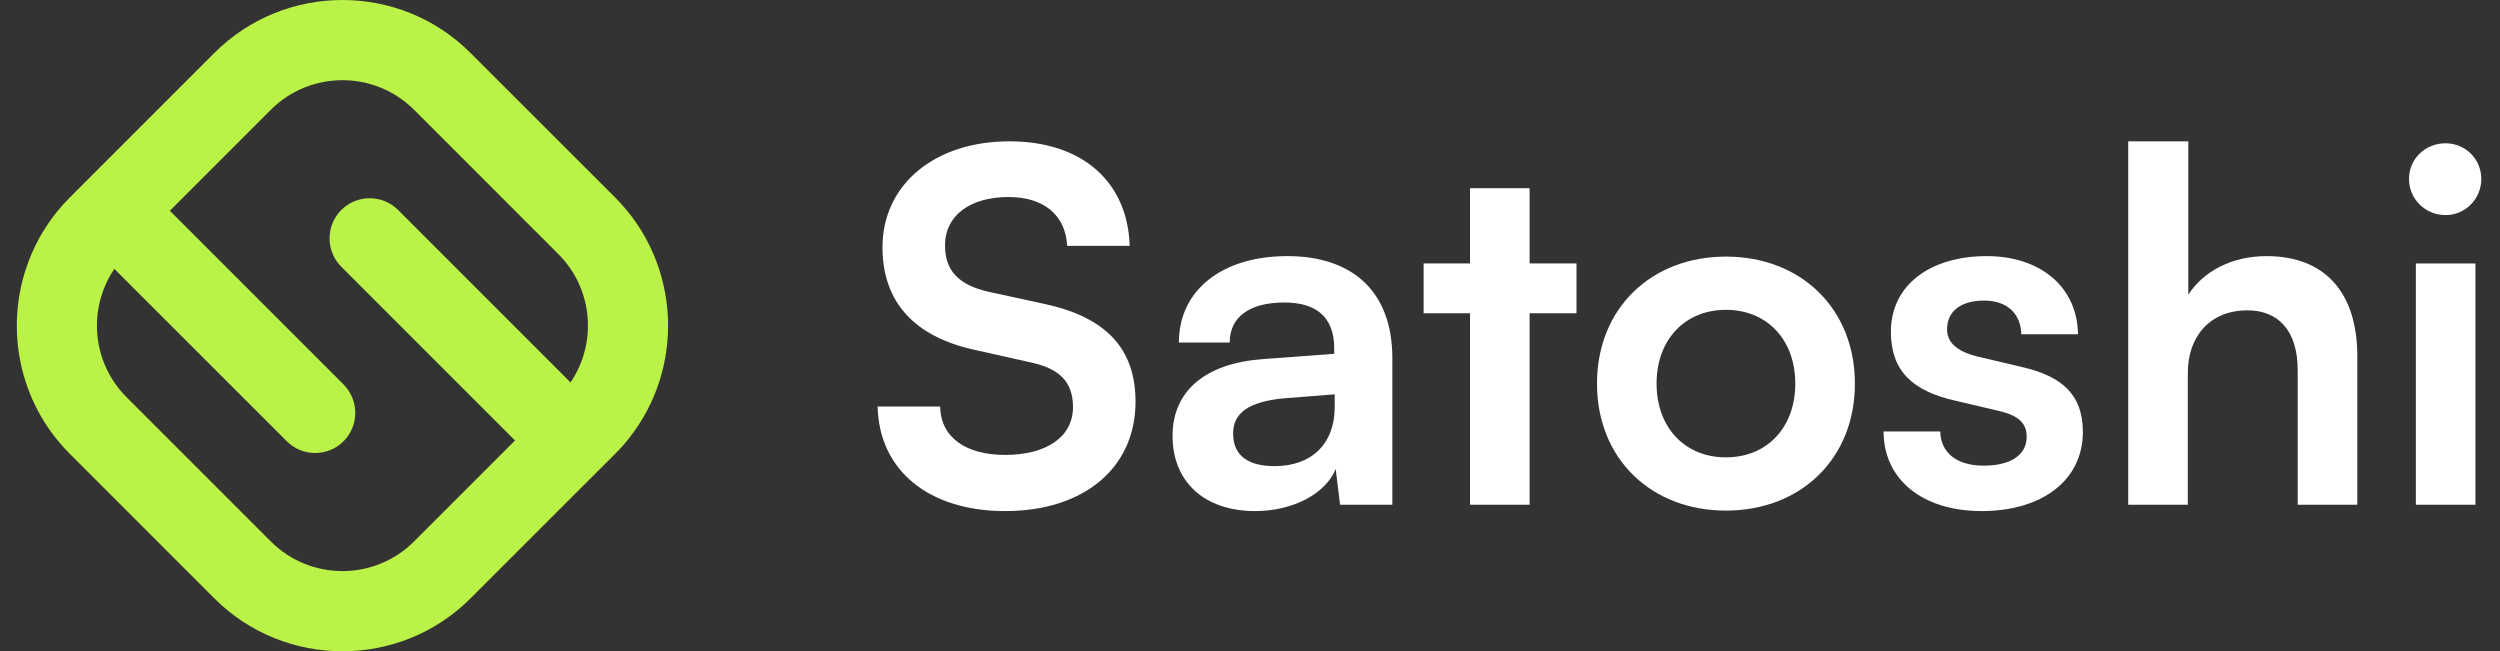<svg width="119" height="31" viewBox="0 0 119 31" fill="none"
	xmlns="http://www.w3.org/2000/svg">
	<rect x="0" y="0" width="119" height="31" fill="#333333" stroke="none"/>
	<path d="M29.28 9.398L22.4 2.524C19.041 -0.841 13.564 -0.841 10.199 2.524L5.388 7.335L3.325 9.398C3.11 9.612 2.905 9.841 2.717 10.072C2.636 10.171 2.561 10.272 2.486 10.373C2.405 10.48 2.326 10.59 2.257 10.7C2.19 10.796 2.127 10.894 2.066 10.995C1.991 11.117 1.918 11.241 1.852 11.366C1.803 11.453 1.756 11.539 1.713 11.629C1.678 11.698 1.647 11.768 1.615 11.837C1.571 11.93 1.528 12.023 1.49 12.115C1.49 12.121 1.49 12.124 1.484 12.13C1.441 12.231 1.401 12.332 1.363 12.433C0.194 15.512 0.848 19.129 3.325 21.605L10.199 28.48C11.88 30.161 14.091 31 16.301 31C18.511 31 20.719 30.161 22.4 28.48L25.345 25.535L27.217 23.663L29.28 21.605C29.494 21.391 29.7 21.166 29.885 20.931C32.628 17.543 32.425 12.549 29.28 9.398ZM18.948 9.994C18.205 9.251 16.992 9.251 16.246 9.994C15.502 10.741 15.502 11.953 16.246 12.697L24.515 20.966L22.788 22.693L19.703 25.777C17.829 27.652 14.773 27.652 12.896 25.777L6.021 18.903C4.994 17.876 4.528 16.493 4.627 15.147C4.653 14.794 4.716 14.441 4.82 14.1C4.852 13.996 4.887 13.895 4.925 13.796C5.055 13.449 5.228 13.113 5.442 12.798L13.651 21.003C14.024 21.377 14.513 21.562 15.002 21.562C15.491 21.562 15.98 21.377 16.353 21.003C17.097 20.26 17.097 19.05 16.353 18.301L8.084 10.032L12.896 5.22C13.836 4.286 15.068 3.817 16.301 3.817C17.534 3.817 18.763 4.286 19.703 5.22L26.578 12.095C28.236 13.753 28.43 16.331 27.157 18.203L18.948 9.994Z" fill="#BBF247"/>
	<path d="M42.007 11.772C42.007 14.376 43.519 16.027 46.402 16.655L49.099 17.259C50.494 17.562 51.075 18.236 51.075 19.375C51.075 20.793 49.819 21.654 47.843 21.654C45.937 21.654 44.774 20.793 44.751 19.352H41.775C41.845 22.398 44.216 24.327 47.843 24.327C51.586 24.327 54.051 22.281 54.051 19.119C54.051 16.585 52.633 15.097 49.726 14.469L47.053 13.888C45.634 13.563 44.983 12.888 44.983 11.679C44.983 10.261 46.169 9.378 48.006 9.378C49.68 9.378 50.726 10.238 50.796 11.703H53.772C53.679 8.634 51.493 6.727 48.052 6.727C44.472 6.727 42.007 8.796 42.007 11.772Z" fill="white"/>
	<path d="M59.742 24.327C61.533 24.327 63.09 23.514 63.579 22.328L63.788 24.025H66.276V17.05C66.276 13.865 64.369 12.191 61.277 12.191C58.161 12.191 56.115 13.818 56.115 16.306H58.533C58.533 15.097 59.463 14.399 61.137 14.399C62.579 14.399 63.509 15.027 63.509 16.585V16.841L60.068 17.097C57.348 17.306 55.813 18.631 55.813 20.747C55.813 22.909 57.301 24.327 59.742 24.327ZM60.672 22.188C59.394 22.188 58.696 21.677 58.696 20.631C58.696 19.701 59.37 19.119 61.137 18.957L63.532 18.771V19.375C63.532 21.142 62.416 22.188 60.672 22.188Z" fill="white"/>
	<path d="M72.809 24.025V14.911H75.041V12.54H72.809V8.959H69.973V12.54H67.764V14.911H69.973V24.025H72.809Z" fill="white"/>
	<path d="M76.017 18.259C76.017 21.84 78.598 24.304 82.155 24.304C85.712 24.304 88.293 21.84 88.293 18.259C88.293 14.679 85.712 12.214 82.155 12.214C78.598 12.214 76.017 14.679 76.017 18.259ZM78.853 18.259C78.853 16.167 80.202 14.748 82.155 14.748C84.108 14.748 85.456 16.167 85.456 18.259C85.456 20.352 84.108 21.77 82.155 21.77C80.202 21.77 78.853 20.352 78.853 18.259Z" fill="white"/>
	<path d="M89.658 20.538C89.658 22.793 91.471 24.327 94.331 24.327C97.168 24.327 99.144 22.886 99.144 20.561C99.144 18.794 98.167 17.91 96.237 17.468L94.168 16.98C93.192 16.748 92.68 16.329 92.68 15.678C92.68 14.818 93.331 14.307 94.447 14.307C95.54 14.307 96.191 14.934 96.214 15.911H98.911C98.888 13.679 97.144 12.191 94.564 12.191C91.913 12.191 90.007 13.539 90.007 15.794C90.007 17.631 91.006 18.608 93.076 19.073L95.145 19.561C96.168 19.794 96.47 20.212 96.47 20.793C96.47 21.63 95.749 22.165 94.424 22.165C93.122 22.165 92.378 21.537 92.355 20.538H89.658Z" fill="white"/>
	<path d="M104.14 24.025V17.748C104.14 16.027 105.186 14.772 106.976 14.772C108.418 14.772 109.371 15.702 109.371 17.631V24.025H112.208V16.957C112.208 13.981 110.72 12.191 107.883 12.191C106.232 12.191 104.884 12.912 104.163 14.028V6.727H101.303V24.025H104.14Z" fill="white"/>
	<path d="M116.413 10.238C117.343 10.238 118.11 9.471 118.11 8.517C118.11 7.564 117.343 6.82 116.413 6.82C115.436 6.82 114.669 7.564 114.669 8.517C114.669 9.471 115.436 10.238 116.413 10.238ZM114.995 24.025H117.831V12.54H114.995V24.025Z" fill="white"/>
</svg>
